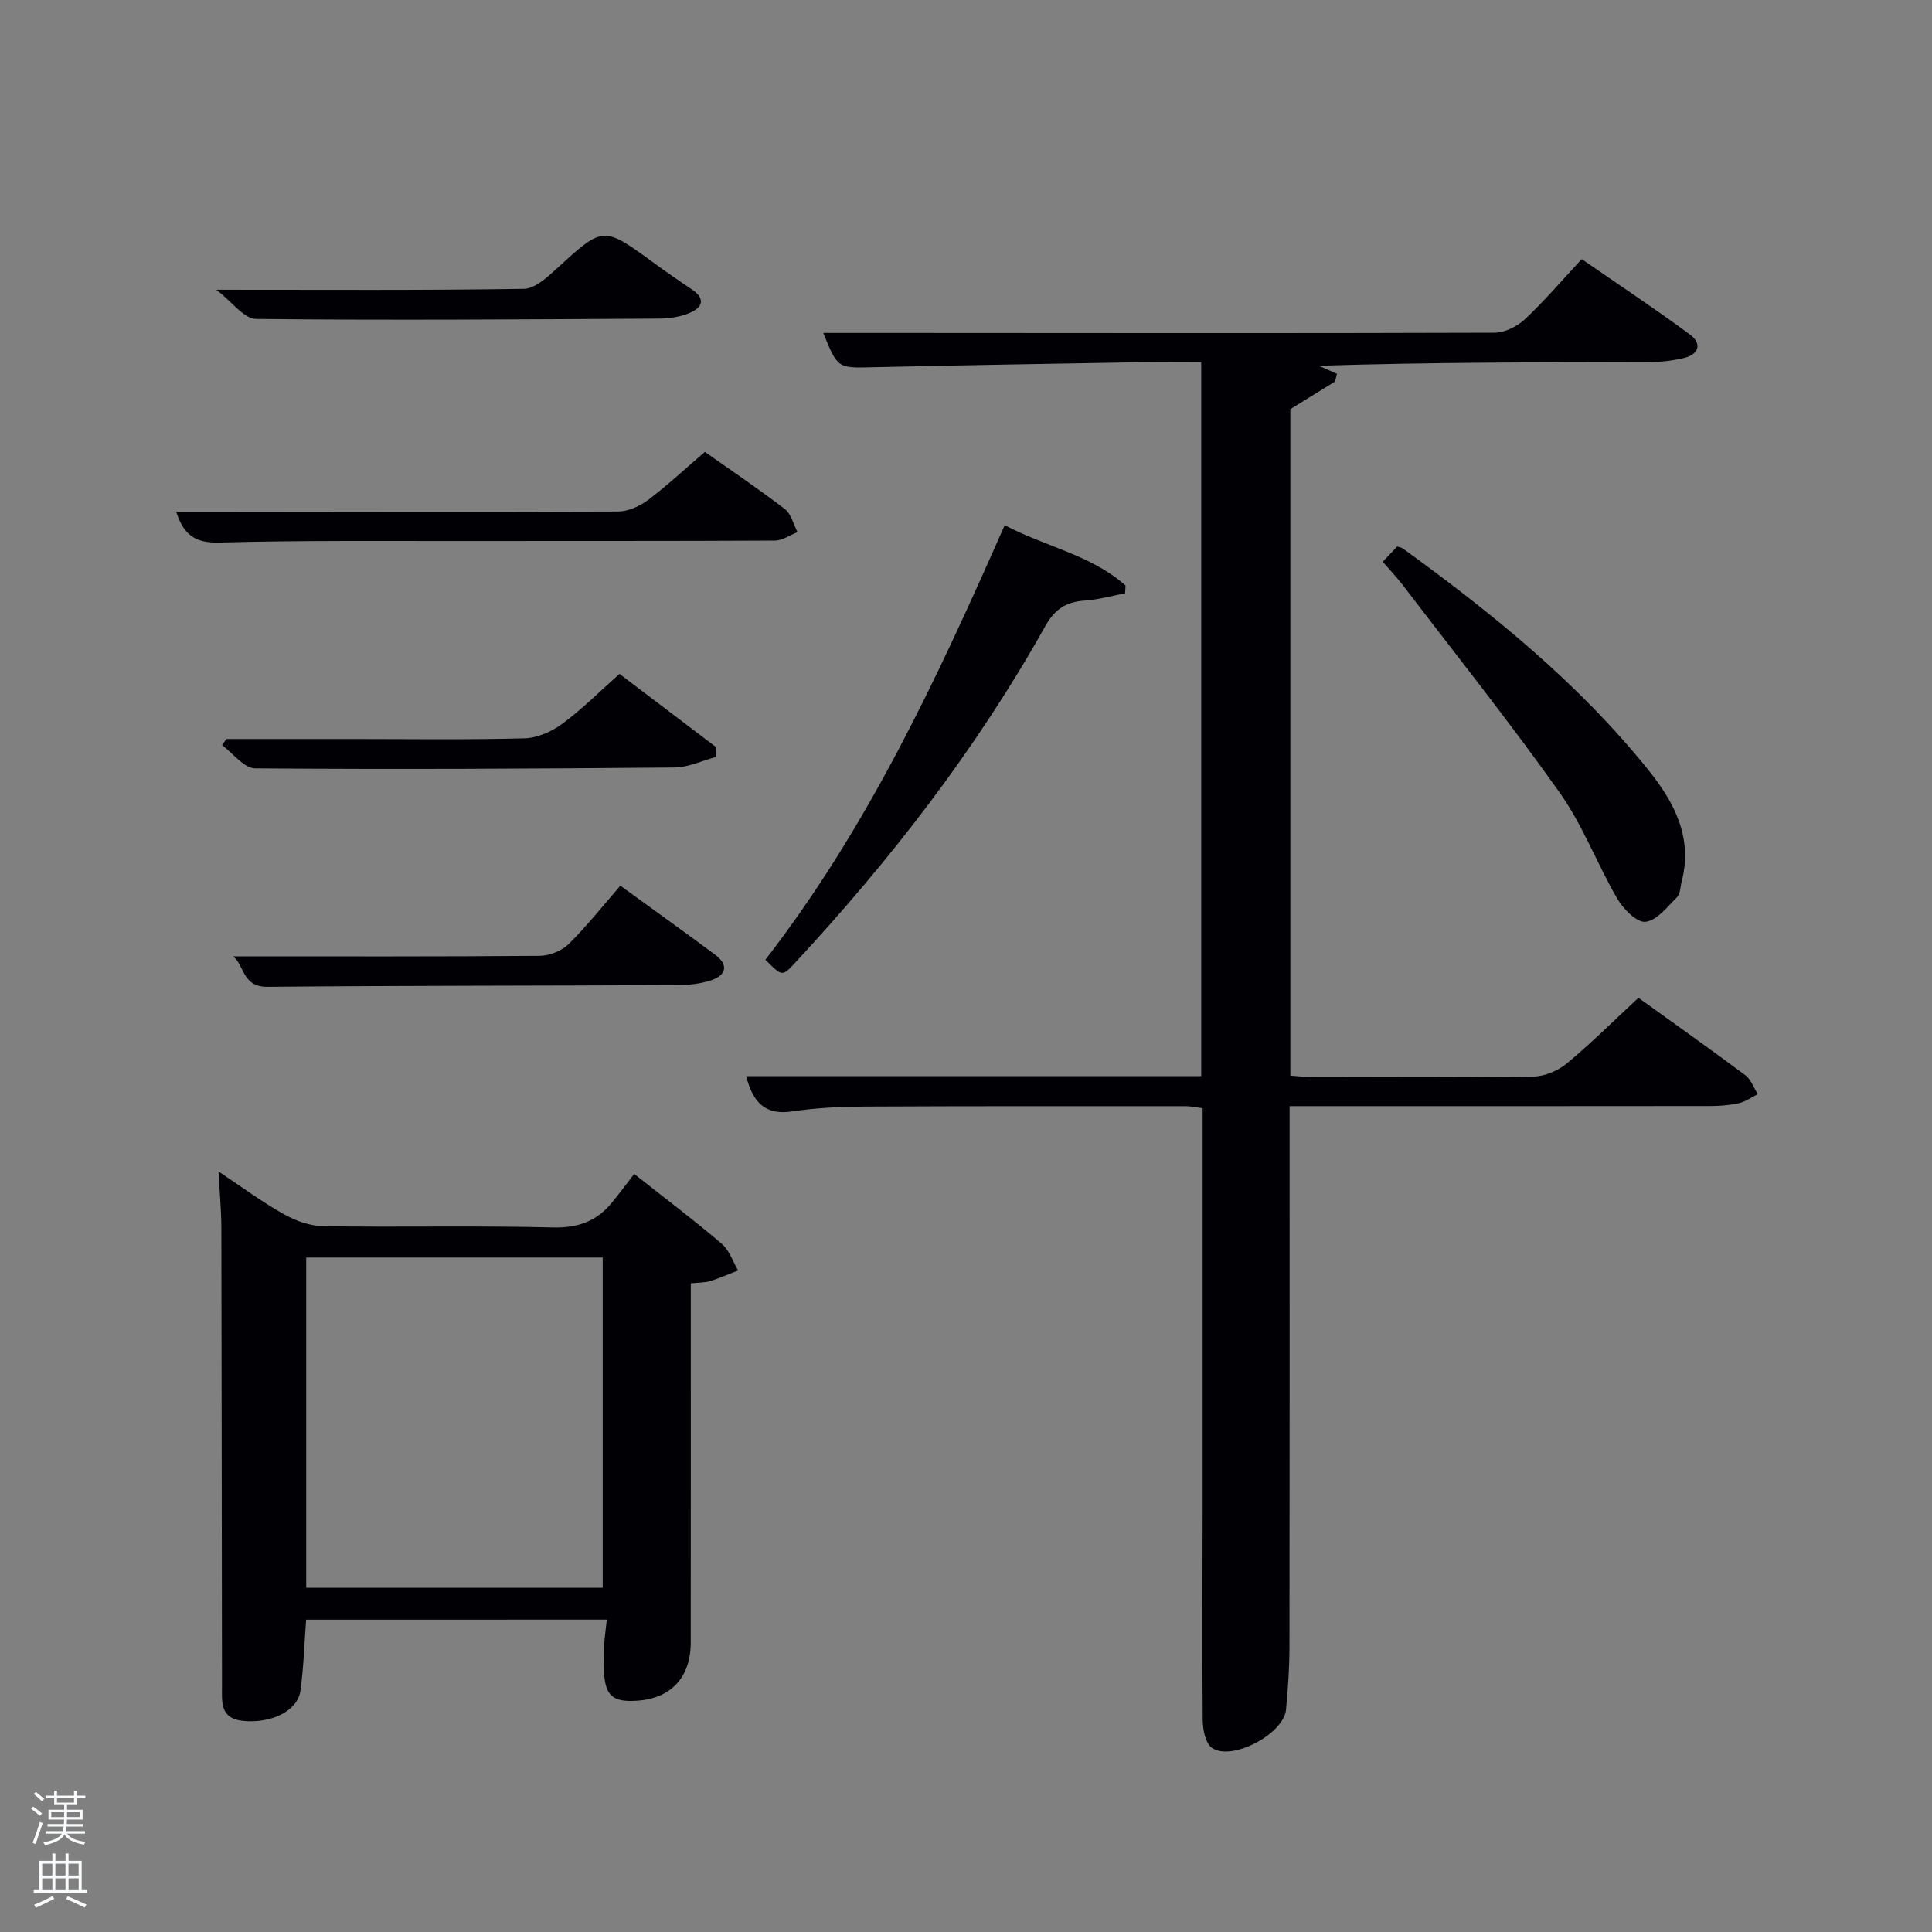 <svg enable-background="new 0 0 400 400" viewBox="0 0 400 400" xmlns="http://www.w3.org/2000/svg"><rect x="0" y="0" width="400" height="400" fill="#808080" stroke="none"/><path d="m6.44 374.46.42-.45c.65.47 1.27.95 1.85 1.44l-.45.49c-.65-.56-1.25-1.06-1.82-1.48m.93 7.33-.63-.26c.55-1.36 1.05-2.8 1.52-4.33.19.1.38.19.59.27-.46 1.29-.95 2.73-1.48 4.32m-.38-10.38.44-.42c.43.34 1.01.82 1.74 1.44l-.49.49c-.53-.51-1.09-1.01-1.69-1.51m2.5.35h1.72v-1.04h.59v1.04h3.52v-1.04h.59v1.04h1.75v.53h-1.75v1.42h-2.03v.97h3.22v2.03h-3.24c0 .35-.01.66-.03.93h3.32v.53h-3.37c-.03.27-.08.58-.15.94h3.96v.53h-3.71c.67.92 1.93 1.48 3.79 1.68-.13.24-.23.44-.29.59-2.13-.38-3.48-1.08-4.04-2.12-.43.97-1.77 1.72-4.03 2.23-.09-.19-.2-.37-.33-.55 2.1-.42 3.37-1.03 3.81-1.83h-3.36v-.53h3.58c.08-.29.13-.61.16-.94h-3.33v-.53h3.39c.02-.27.04-.58.04-.93h-3.23v-2.03h3.25v-.97h-2.07v-1.42h-1.73zm1.12 3.44v1h2.65c.01-.3.02-.44.02-.4v-.25-.35zm1.19-2h3.52v-.91h-3.52zm4.71 2h-2.63v.59c0 .15-.01.28-.01.4h2.64z" fill="#fafbfc"/><path d="m13.56 383.74h.63v1.52h2.72v6.07h1.13v.6h-11.06v-.6h1.13v-6.07h2.73v-1.52h.63v1.52h2.1v-1.52zm-2.69 8.83.38.56c-1.24.63-2.53 1.25-3.85 1.85-.1-.21-.21-.42-.34-.63 1.36-.55 2.63-1.15 3.81-1.78m-2.13-4.27h2.1v-2.45h-2.1zm0 3.04h2.1v-2.46h-2.1zm2.72-3.04h2.1v-2.45h-2.1zm0 3.04h2.1v-2.46h-2.1zm6.07 3.6c-1.41-.71-2.7-1.3-3.86-1.78l.35-.56c1.45.62 2.75 1.19 3.88 1.72zm-1.25-9.09h-2.1v2.45h2.1zm-2.09 5.49h2.1v-2.46h-2.1z" fill="#fafbfc"/><g fill="#010105"><path d="m154.48 222.81h94.22c0-49.23 0-98.28 0-147.81-4.62 0-9.08-.06-13.53.01-18.14.31-36.29.61-54.43 1.02-7.3.17-7.3.3-10.29-7.1h17.01c40.66.02 81.32.09 121.98-.05 2.13-.01 4.69-1.3 6.3-2.81 4-3.74 7.56-7.94 11.74-12.42 7.52 5.2 15.09 10.21 22.38 15.59 2.61 1.93 1.88 4.17-1.33 4.91-2.24.52-4.59.8-6.89.81-22.66.06-45.32.03-68.6.77 1.26.55 2.51 1.11 3.77 1.66-.14.54-.27 1.07-.41 1.61-3.01 1.86-6.01 3.71-9.25 5.71v137.99c1.54.1 2.98.28 4.41.29 15.33.02 30.66.13 45.99-.11 2.34-.04 5.08-1.24 6.91-2.76 5.09-4.24 9.79-8.93 14.76-13.54 7.62 5.49 14.94 10.66 22.13 16.03 1.18.88 1.74 2.59 2.58 3.92-1.29.64-2.51 1.55-3.87 1.86-1.92.44-3.93.59-5.91.6-27 .04-53.99.02-80.99.02-1.82 0-3.63 0-6.16 0v5.52c0 35.49.02 70.99-.03 106.48-.01 4.31-.31 8.64-.71 12.93-.46 5.05-11.27 10.8-15.36 7.92-1.33-.94-1.87-3.75-1.89-5.71-.13-14.5-.03-28.99-.02-43.49.01-25.83 0-51.66 0-77.49 0-1.82 0-3.63 0-5.73-1.31-.16-2.41-.42-3.51-.42-22.16 0-44.32-.03-66.49.08-4.98.03-10.01.26-14.92 1-5.65.86-8.17-1.82-9.59-7.29z"/><path d="m63.38 335.34c-.39 5.19-.52 10.02-1.19 14.76-.59 4.18-6.19 6.84-12.06 6.17-4.61-.52-4.17-4.02-4.17-7.15-.05-31.64-.06-63.29-.13-94.93-.01-3.63-.36-7.26-.59-11.65 4.76 3.16 8.98 6.3 13.54 8.86 2.45 1.38 5.46 2.44 8.23 2.48 15.82.23 31.65-.14 47.46.25 5.15.13 8.99-1.25 12.14-5.05 1.59-1.92 3.06-3.93 4.69-6.03 6.76 5.34 12.58 9.72 18.12 14.45 1.57 1.34 2.29 3.67 3.4 5.54-1.92.74-3.8 1.58-5.76 2.19-1.08.33-2.27.29-4.04.48v5.4c0 22.98.01 45.97-.01 68.95-.01 7.2-4.06 11.57-11.06 12.05-5.1.35-6.66-.99-6.91-6.07-.09-1.83-.04-3.67.05-5.49.09-1.62.33-3.23.54-5.22-20.95.01-41.5.01-62.25.01zm61.4-74.98c-20.78 0-41.16 0-61.38 0v68.37h61.38c0-22.86 0-45.44 0-68.37z"/><path d="m158.46 198.71c21.22-27.41 35.58-58.29 49.55-89.98 8.47 4.48 17.92 6.16 25.02 12.5-.03.54-.06 1.07-.09 1.61-2.79.53-5.57 1.32-8.38 1.51-3.79.26-6.15 1.72-8.12 5.24-14.28 25.52-32.08 48.48-51.94 69.87-2.54 2.75-2.61 2.68-6.04-.75z"/><path d="m286.29 116.3c1.25-1.32 2.14-2.27 2.97-3.15.51.16.86.18 1.11.35 18.65 13.52 36.49 27.95 51 46.04 5.35 6.67 9.13 13.96 6.8 22.97-.29 1.11-.26 2.56-.97 3.26-2 1.98-4.18 4.84-6.53 5.08-1.81.19-4.61-2.68-5.86-4.84-4.17-7.17-7.11-15.15-11.87-21.87-10.38-14.64-21.58-28.69-32.47-42.96-1.2-1.56-2.58-3.01-4.18-4.88z"/><path d="m145.94 93.56c5.78 4.08 11.3 7.79 16.56 11.84 1.32 1.02 1.77 3.15 2.62 4.77-1.57.61-3.13 1.74-4.7 1.75-21.66.12-43.33.06-65 .09-16.66.02-33.34-.14-49.99.32-4.91.13-7.4-1.48-8.95-6.41h8c27.83.03 55.66.1 83.49-.02 2.08-.01 4.46-1.08 6.17-2.36 3.98-3 7.64-6.42 11.8-9.98z"/><path d="m128.44 183.37c7.56 5.5 13.65 9.85 19.65 14.32 2.73 2.03 2.4 4.2-.94 5.29-2.16.71-4.56.97-6.86.98-28.31.14-56.63.09-84.94.35-5.27.05-4.73-4.61-7.13-6.31 21.3 0 42.42.07 63.54-.11 2.04-.02 4.55-1.03 5.99-2.45 3.78-3.73 7.09-7.94 10.69-12.07z"/><path d="m148.22 156.73c-2.86.76-5.72 2.15-8.59 2.17-28.94.26-57.89.41-86.83.18-2.29-.02-4.55-3.13-6.83-4.8.3-.43.6-.85.9-1.28h25.8c11.98 0 23.96.18 35.93-.14 2.66-.07 5.64-1.4 7.83-3.02 4.11-3.03 7.75-6.7 11.83-10.32 6.79 5.15 13.35 10.12 19.9 15.09.03.71.04 1.41.06 2.12z"/><path d="m44.79 59.99c22.48 0 43.08.14 63.68-.19 2.32-.04 4.87-2.43 6.85-4.24 9.59-8.76 9.52-8.82 20.05-1.13 2.55 1.86 5.14 3.67 7.77 5.41 3.04 2.02 2.34 3.84-.47 5-1.93.79-4.18 1.11-6.29 1.12-27.79.16-55.58.38-83.36.07-2.52-.03-5-3.57-8.23-6.04z"/></g></svg>